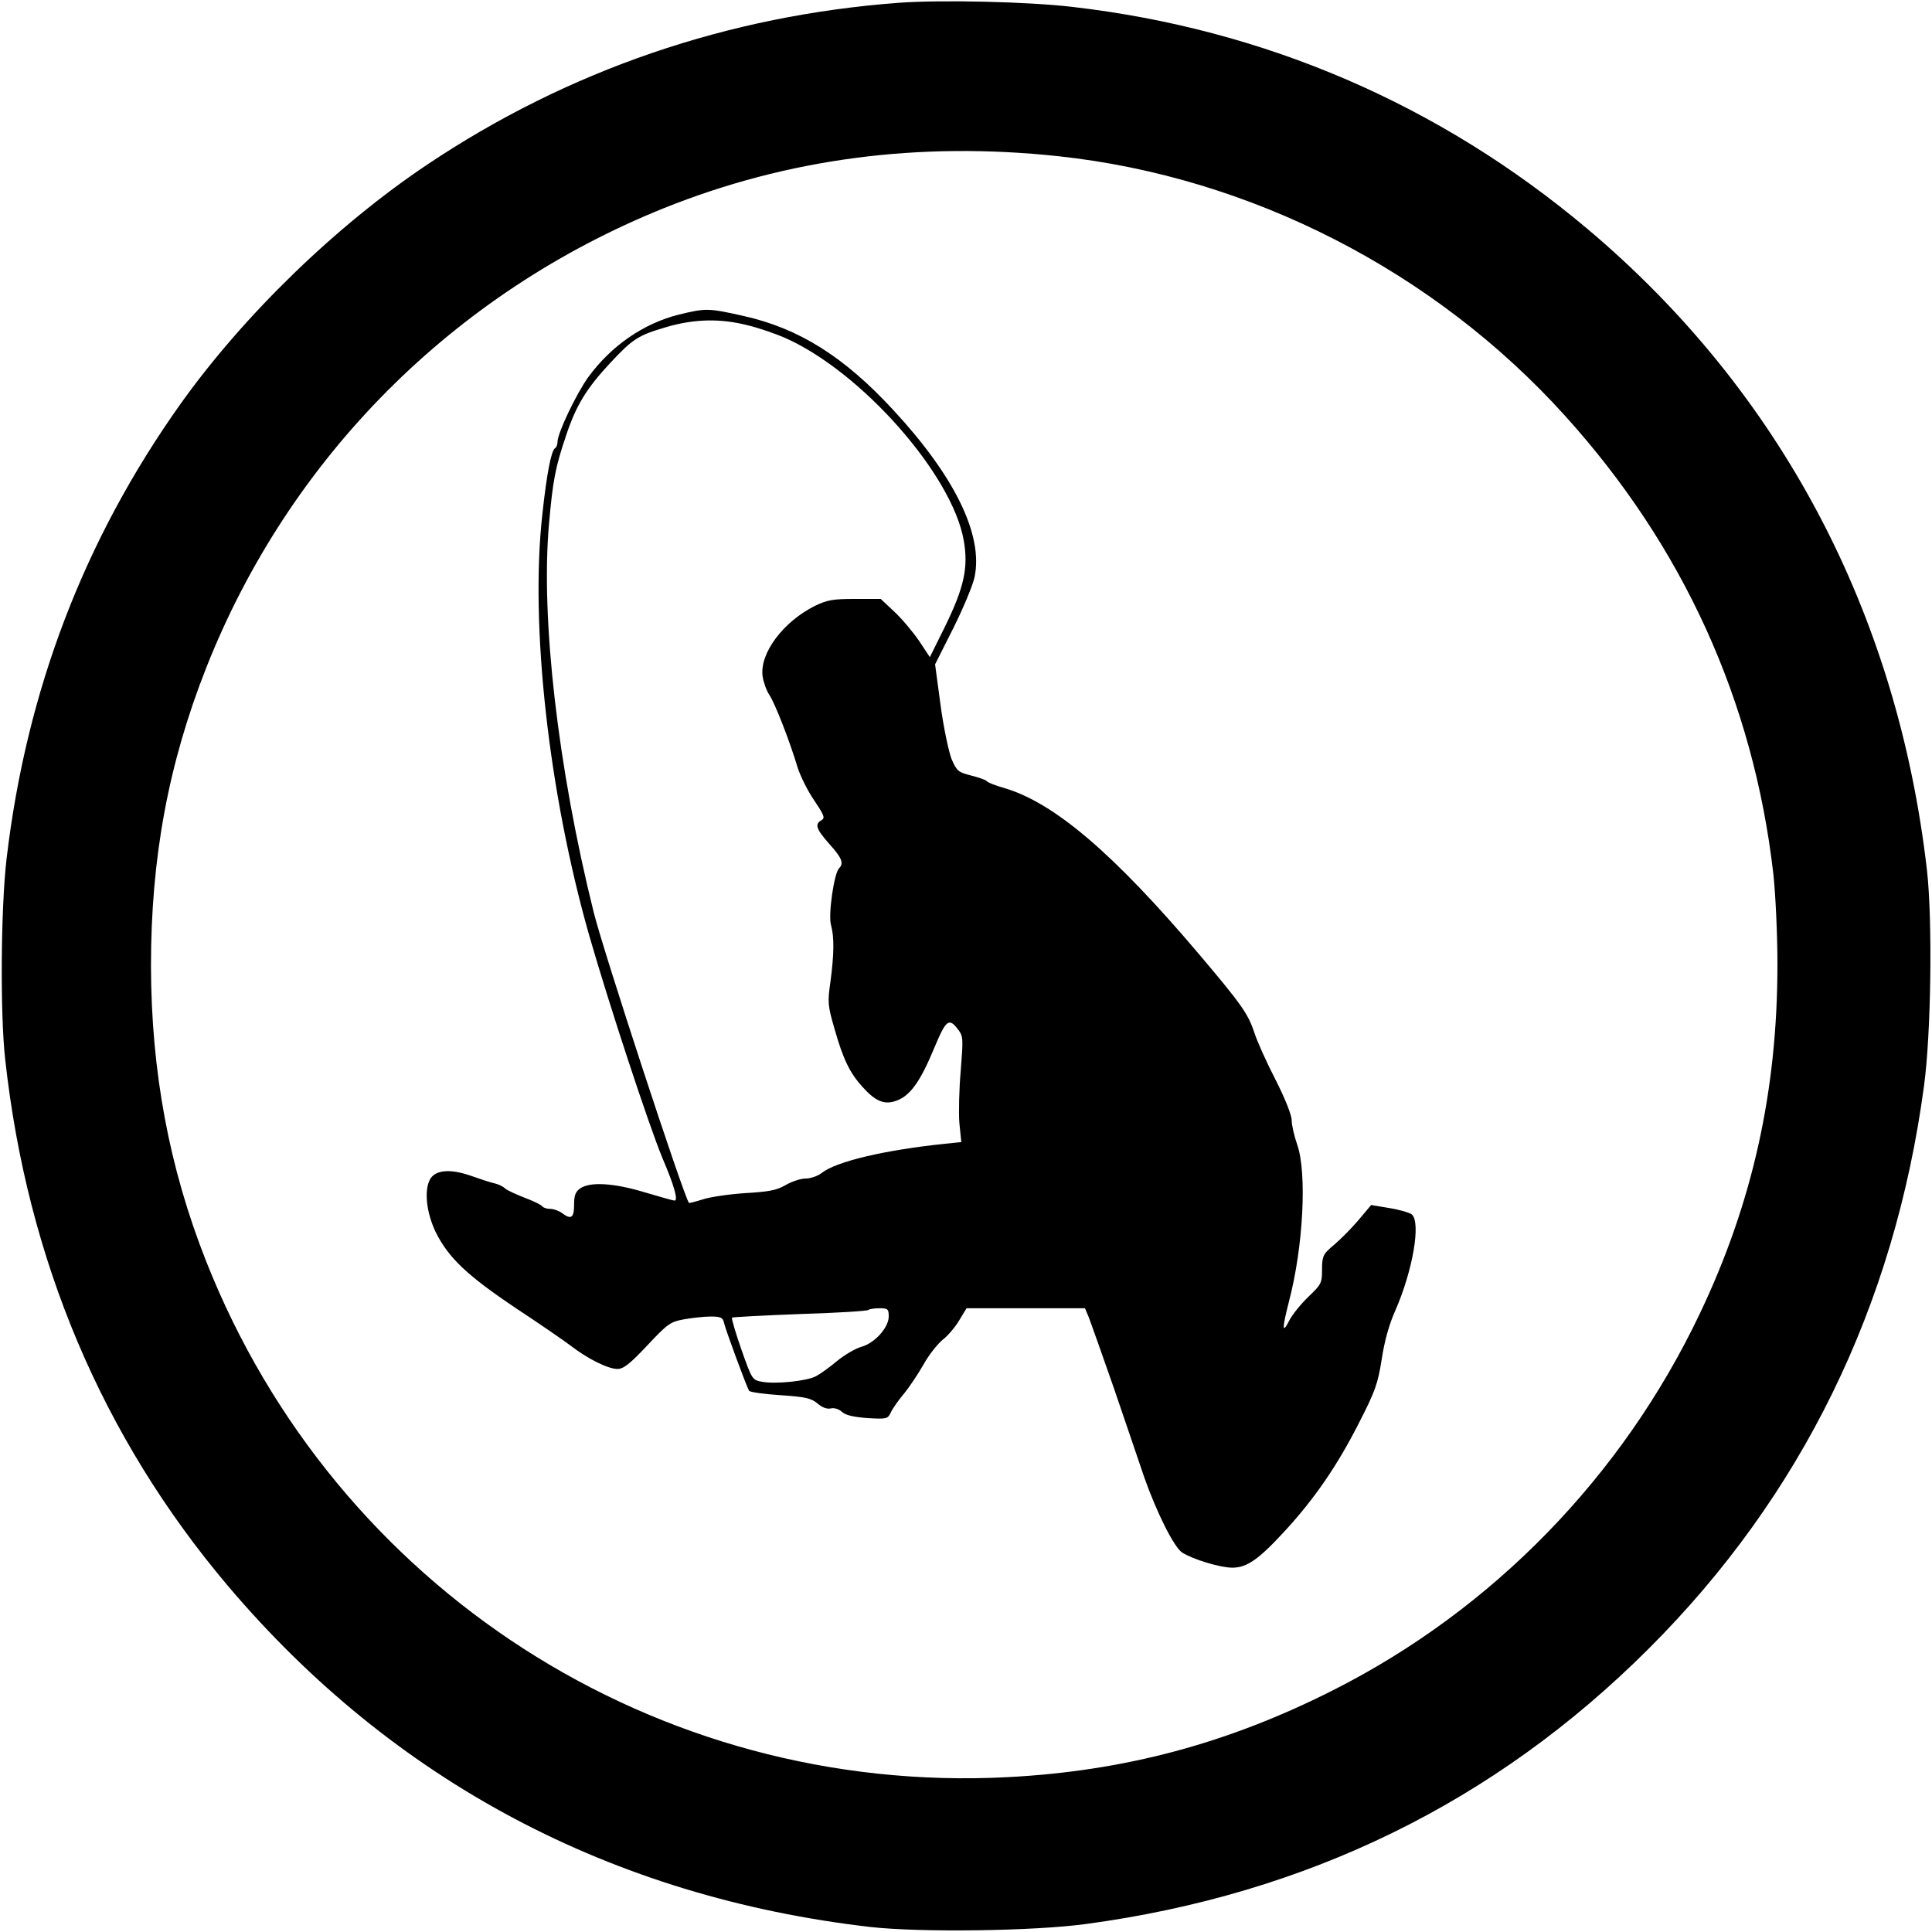 <?xml version="1.0" standalone="no"?>
<!DOCTYPE svg PUBLIC "-//W3C//DTD SVG 20010904//EN"
 "http://www.w3.org/TR/2001/REC-SVG-20010904/DTD/svg10.dtd">
<svg version="1.0" xmlns="http://www.w3.org/2000/svg"
 width="700pt" height="700pt" viewBox="0 0 700 700"
 preserveAspectRatio="xMidYMid meet">
<g transform="translate(0,700) scale(0.1,-0.1)"
fill="#000000" stroke="none">
<path d="M3258 6990 c-620 -46 -1198 -244 -1708 -585 -332 -222 -667 -547
-897 -870 -348 -490 -557 -1036 -629 -1645 -21 -177 -24 -562 -5 -730 80 -726
352 -1368 806 -1905 600 -709 1392 -1129 2330 -1237 180 -20 589 -15 780 11
801 108 1482 441 2039 998 553 552 890 1240 997 2038 26 191 31 600 11 780
-107 935 -532 1738 -1232 2327 -534 449 -1166 722 -1864 803 -162 19 -475 26
-628 15z m577 -556 c696 -75 1362 -416 1835 -940 428 -473 683 -1033 755
-1659 8 -73 15 -217 15 -330 0 -457 -90 -863 -281 -1264 -281 -591 -751 -1073
-1329 -1365 -382 -193 -755 -293 -1180 -315 -1271 -66 -2434 683 -2903 1869
-134 339 -199 687 -200 1070 0 392 63 732 200 1080 301 762 896 1359 1659
1666 449 180 924 242 1429 188z"/>
<path d="M2459 5860 c-127 -32 -244 -112 -328 -227 -43 -60 -111 -202 -111
-234 0 -10 -4 -20 -9 -23 -14 -9 -30 -92 -46 -240 -45 -401 23 -1010 170
-1526 72 -250 216 -688 266 -808 42 -98 57 -152 43 -152 -5 0 -54 14 -108 30
-112 34 -199 39 -234 14 -17 -12 -22 -25 -22 -60 0 -47 -11 -54 -44 -29 -11 8
-30 15 -42 15 -13 0 -25 4 -29 9 -3 5 -31 19 -63 31 -31 12 -64 27 -72 34 -8
8 -26 16 -40 19 -14 3 -53 16 -87 28 -73 25 -126 20 -145 -14 -22 -41 -13
-121 21 -192 46 -92 113 -156 289 -274 85 -56 175 -118 200 -137 61 -47 135
-84 169 -84 22 0 45 18 108 85 74 79 84 86 134 95 29 5 73 10 96 10 36 0 44
-4 48 -22 6 -27 82 -232 91 -247 3 -5 54 -12 113 -16 91 -6 112 -11 135 -30
17 -15 35 -21 48 -18 12 3 29 -2 40 -12 14 -13 42 -19 93 -23 69 -4 73 -3 84
19 5 13 27 44 47 68 20 24 52 72 72 107 20 36 52 76 71 91 18 14 45 46 59 70
l26 43 214 0 215 0 14 -33 c7 -18 48 -134 91 -257 42 -124 92 -269 110 -323
44 -125 107 -252 137 -272 39 -25 138 -55 182 -55 53 0 96 30 193 136 104 113
188 235 265 387 60 117 69 143 83 231 10 66 26 125 50 179 63 144 93 319 59
347 -7 6 -44 17 -81 23 l-66 11 -27 -32 c-33 -41 -79 -89 -120 -123 -27 -24
-31 -33 -31 -79 0 -49 -3 -54 -49 -98 -27 -26 -59 -65 -70 -87 -26 -51 -26
-29 -1 69 52 197 66 466 30 569 -11 31 -20 71 -20 88 0 19 -24 79 -59 148 -33
64 -67 140 -76 169 -23 69 -46 102 -200 284 -311 367 -526 550 -707 603 -32 9
-60 20 -63 25 -3 4 -28 13 -56 20 -47 12 -52 16 -71 59 -10 25 -29 113 -40
195 l-20 149 66 131 c36 72 71 156 77 185 32 152 -71 364 -294 605 -179 194
-342 296 -542 341 -129 29 -137 29 -236 5z m252 -39 c41 -10 101 -31 133 -45
278 -123 607 -497 648 -735 17 -98 1 -169 -67 -309 l-56 -113 -39 59 c-22 32
-62 80 -89 105 l-50 47 -94 0 c-80 0 -100 -4 -144 -25 -116 -58 -201 -172
-190 -255 3 -21 14 -52 24 -67 20 -29 74 -167 103 -264 10 -31 36 -84 60 -119
37 -55 40 -64 26 -72 -25 -14 -19 -32 29 -86 46 -51 53 -70 35 -88 -18 -18
-40 -170 -29 -206 12 -44 11 -105 -2 -204 -11 -76 -10 -87 15 -173 31 -109 55
-159 102 -210 48 -54 82 -66 127 -47 47 19 83 71 132 189 43 103 53 111 87 66
18 -24 18 -33 9 -147 -6 -68 -8 -154 -5 -191 l7 -69 -59 -6 c-219 -23 -394
-64 -447 -106 -14 -11 -40 -20 -58 -20 -18 0 -51 -11 -73 -24 -33 -19 -61 -24
-148 -29 -58 -4 -127 -14 -153 -23 -26 -8 -48 -14 -49 -12 -21 30 -311 915
-345 1053 -130 523 -192 1065 -162 1405 14 160 23 207 63 325 35 105 73 168
159 260 82 88 102 100 200 129 104 31 199 33 300 7z m509 -3591 c0 -40 -51
-97 -100 -110 -21 -6 -60 -29 -87 -51 -26 -22 -61 -47 -76 -55 -33 -18 -149
-30 -198 -20 -33 6 -35 9 -73 117 -21 60 -36 112 -34 115 3 2 113 8 247 13
133 4 244 11 248 15 3 3 21 6 40 6 30 0 33 -3 33 -30z"/>
</g>
</svg>
